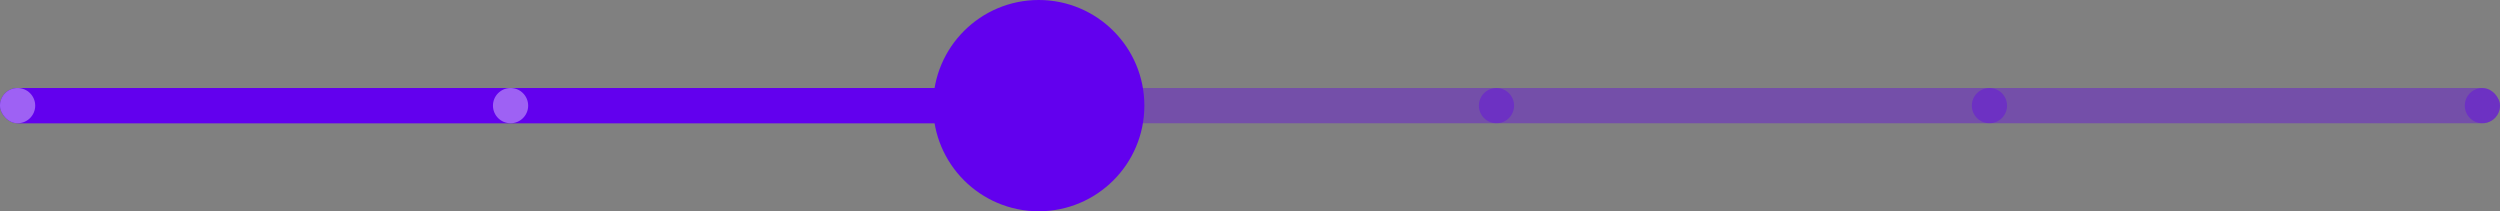 <svg id="Light_Slider_2._Discrete_A._knob_4_States_" data-name="Light 🌕/ Slider/2. Discrete/A. knob/ (4 States)" xmlns="http://www.w3.org/2000/svg" xmlns:xlink="http://www.w3.org/1999/xlink" width="142" height="12" viewBox="0 0 142 12">
  <rect x="0" y="0" width="142" height="12" fill="#808080" stroke="none"/>
  <defs>
    <clipPath id="clip-path">
      <rect id="Mask" width="142" height="2" rx="1" fill="rgba(1,135,134,0.38)"/>
    </clipPath>
    <clipPath id="clip-path-2">
      <rect width="360" height="2" fill="none"/>
    </clipPath>
    <clipPath id="clip-path-3">
      <rect id="Mask-2" data-name="Mask" width="59" height="2" rx="1" fill="rgba(1,135,134,0.38)"/>
    </clipPath>
    <clipPath id="clip-path-4">
      <rect width="149.577" height="2" fill="none"/>
    </clipPath>
  </defs>
  <g id="Light_Slider_ΩElements_1._Track" data-name="Light 🌕/ Slider/ΩElements/1. Track" transform="translate(0 5)">
    <g id="Mask-3" data-name="Mask" clip-path="url(#clip-path)">
      <rect id="Track" width="360" height="2" rx="1" fill="rgba(98,0,238,0.38)"/>
      <g id="Ticks" clip-path="url(#clip-path-2)">
        <circle id="Tick" cx="1" cy="1" r="1" fill="rgba(98,0,238,0.38)"/>
        <g transform="translate(28)">
          <circle id="Tick-2" data-name="Tick" cx="1" cy="1" r="1" fill="rgba(98,0,238,0.38)"/>
        </g>
        <g transform="translate(56)">
          <circle id="Tick-3" data-name="Tick" cx="1" cy="1" r="1" fill="rgba(98,0,238,0.38)"/>
        </g>
        <g transform="translate(84)">
          <circle id="Tick-4" data-name="Tick" cx="1" cy="1" r="1" fill="rgba(98,0,238,0.38)"/>
        </g>
        <g transform="translate(112)">
          <circle id="Tick-5" data-name="Tick" cx="1" cy="1" r="1" fill="rgba(98,0,238,0.38)"/>
        </g>
        <g transform="translate(140)">
          <circle id="Tick-6" data-name="Tick" cx="1" cy="1" r="1" fill="rgba(98,0,238,0.38)"/>
        </g>
        <g transform="translate(168)">
          <circle id="Tick-7" data-name="Tick" cx="1" cy="1" r="1" fill="rgba(98,0,238,0.38)"/>
        </g>
        <g transform="translate(196)">
          <circle id="Tick-8" data-name="Tick" cx="1" cy="1" r="1" fill="rgba(98,0,238,0.38)"/>
        </g>
        <g transform="translate(224)">
          <circle id="Tick-9" data-name="Tick" cx="1" cy="1" r="1" fill="rgba(98,0,238,0.38)"/>
        </g>
        <g transform="translate(252)">
          <circle id="Tick-10" data-name="Tick" cx="1" cy="1" r="1" fill="rgba(98,0,238,0.38)"/>
        </g>
        <g transform="translate(280)">
          <circle id="Tick-11" data-name="Tick" cx="1" cy="1" r="1" fill="rgba(98,0,238,0.38)"/>
        </g>
        <g transform="translate(308)">
          <circle id="Tick-12" data-name="Tick" cx="1" cy="1" r="1" fill="rgba(98,0,238,0.38)"/>
        </g>
        <g transform="translate(336)">
          <circle id="Tick-13" data-name="Tick" cx="1" cy="1" r="1" fill="rgba(98,0,238,0.38)"/>
        </g>
      </g>
    </g>
  </g>
  <g id="Light_Slider_ΩElements_1._Track_Highlight" data-name="Light 🌕/ Slider/ΩElements/1. Track/ Highlight" transform="translate(0 5)">
    <g id="Mask-4" data-name="Mask" clip-path="url(#clip-path-3)">
      <rect id="Track-2" data-name="Track" width="360" height="2" rx="1" transform="translate(-117.887)" fill="#6200ee"/>
      <g id="Ticks-2" data-name="Ticks" clip-path="url(#clip-path-4)">
        <circle id="Tick-14" data-name="Tick" cx="1" cy="1" r="1" fill="rgba(255,255,255,0.38)"/>
        <g transform="translate(28)">
          <circle id="Tick-15" data-name="Tick" cx="1" cy="1" r="1" fill="rgba(255,255,255,0.38)"/>
        </g>
        <g transform="translate(56)">
          <circle id="Tick-16" data-name="Tick" cx="1" cy="1" r="1" fill="rgba(255,255,255,0.38)"/>
        </g>
        <g transform="translate(84)">
          <circle id="Tick-17" data-name="Tick" cx="1" cy="1" r="1" fill="rgba(255,255,255,0.38)"/>
        </g>
        <g transform="translate(112)">
          <circle id="Tick-18" data-name="Tick" cx="1" cy="1" r="1" fill="rgba(255,255,255,0.38)"/>
        </g>
        <g transform="translate(140)">
          <circle id="Tick-19" data-name="Tick" cx="1" cy="1" r="1" fill="rgba(255,255,255,0.38)"/>
        </g>
      </g>
    </g>
  </g>
  <g id="Light_Slider_ΩElements_2._Knobs" data-name="Light 🌕/ Slider/ΩElements/2. Knobs" transform="translate(53)">
    <circle id="Nobs" cx="6" cy="6" r="6" fill="#6200ee"/>
  </g>
</svg>
